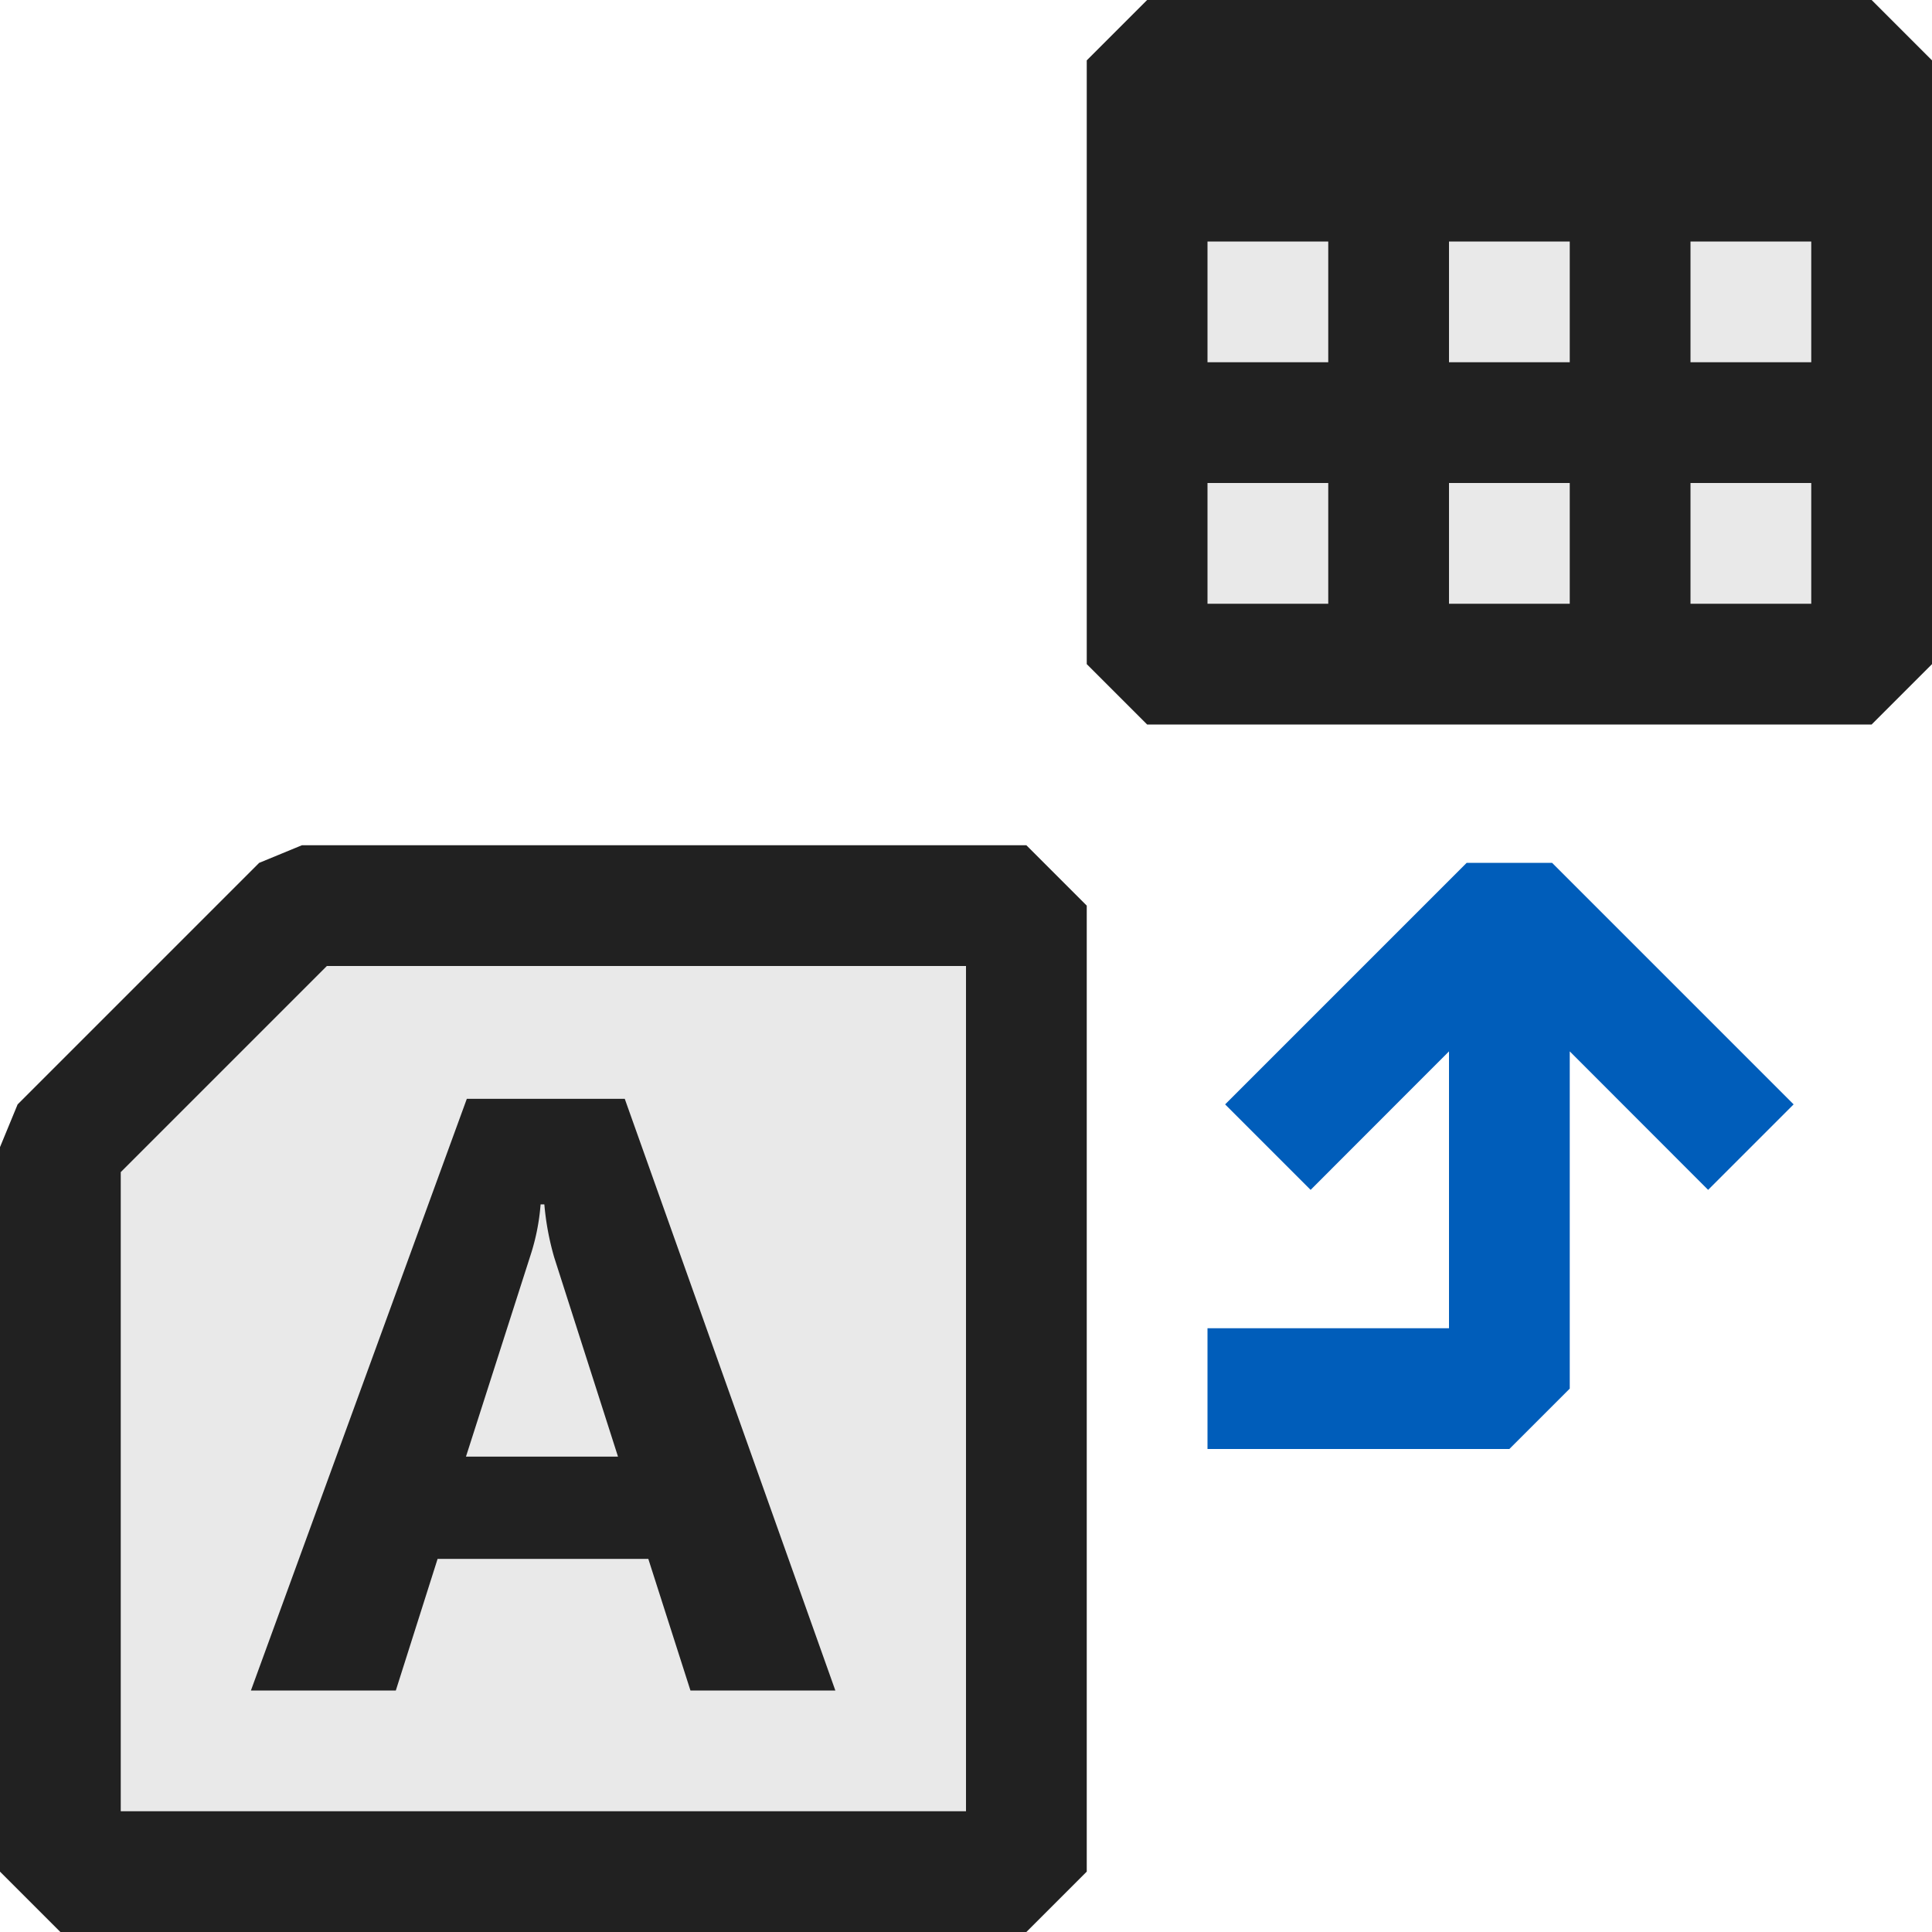 <svg xmlns="http://www.w3.org/2000/svg" viewBox="0 0 16 16">
  <defs>
    <style>.canvas{fill: none; opacity: 0;}.light-defaultgrey-10{fill: #212121; opacity: 0.1;}.light-defaultgrey{fill: #212121; opacity: 1;}.light-blue{fill: #005dba; opacity: 1;}</style>
  </defs>
  <title>IconLightGetAccessFormat</title>
  <g id="canvas">
    <path class="canvas" d="M16,16H0V0H16Z" />
  </g>
  <g id="level-1">
    <path class="light-defaultgrey-10" d="M15.5.5v5h-6V.5Z" />
    <path class="light-defaultgrey" d="M15.5,0h-6L9,.5v5l.5.5h6l.5-.5V.5ZM11,5H10V4h1Zm0-2H10V2h1Zm2,2H12V4h1Zm0-2H12V2h1Zm2,2H14V4h1Zm0-2H14V2h1Z" />
    <path class="light-defaultgrey-10" d="M8.5,15.5H.5v-6l2-2h6Z" />
    <path class="light-defaultgrey" d="M8.5,16H.5L0,15.5v-6l.146-.354,2-2L2.5,7h6l.5.5v8ZM1,15H8V8H2.707L1,9.707Z" />
    <path class="light-defaultgrey" d="M6.918,14h-1.2l-.349-1.09H3.624L3.278,14h-1.2L3.866,9.1H5.174Zm-1.8-1.937-.528-1.649a2.262,2.262,0,0,1-.082-.44H4.477a1.808,1.808,0,0,1-.085.426l-.533,1.663Z" />
    <path class="light-blue" d="M10,11h2V8.707L10.854,9.854l-.708-.708,2-2h.708l2,2-.708.708L13,8.707V11.5l-.5.5H10Z" />
  </g>
</svg>

